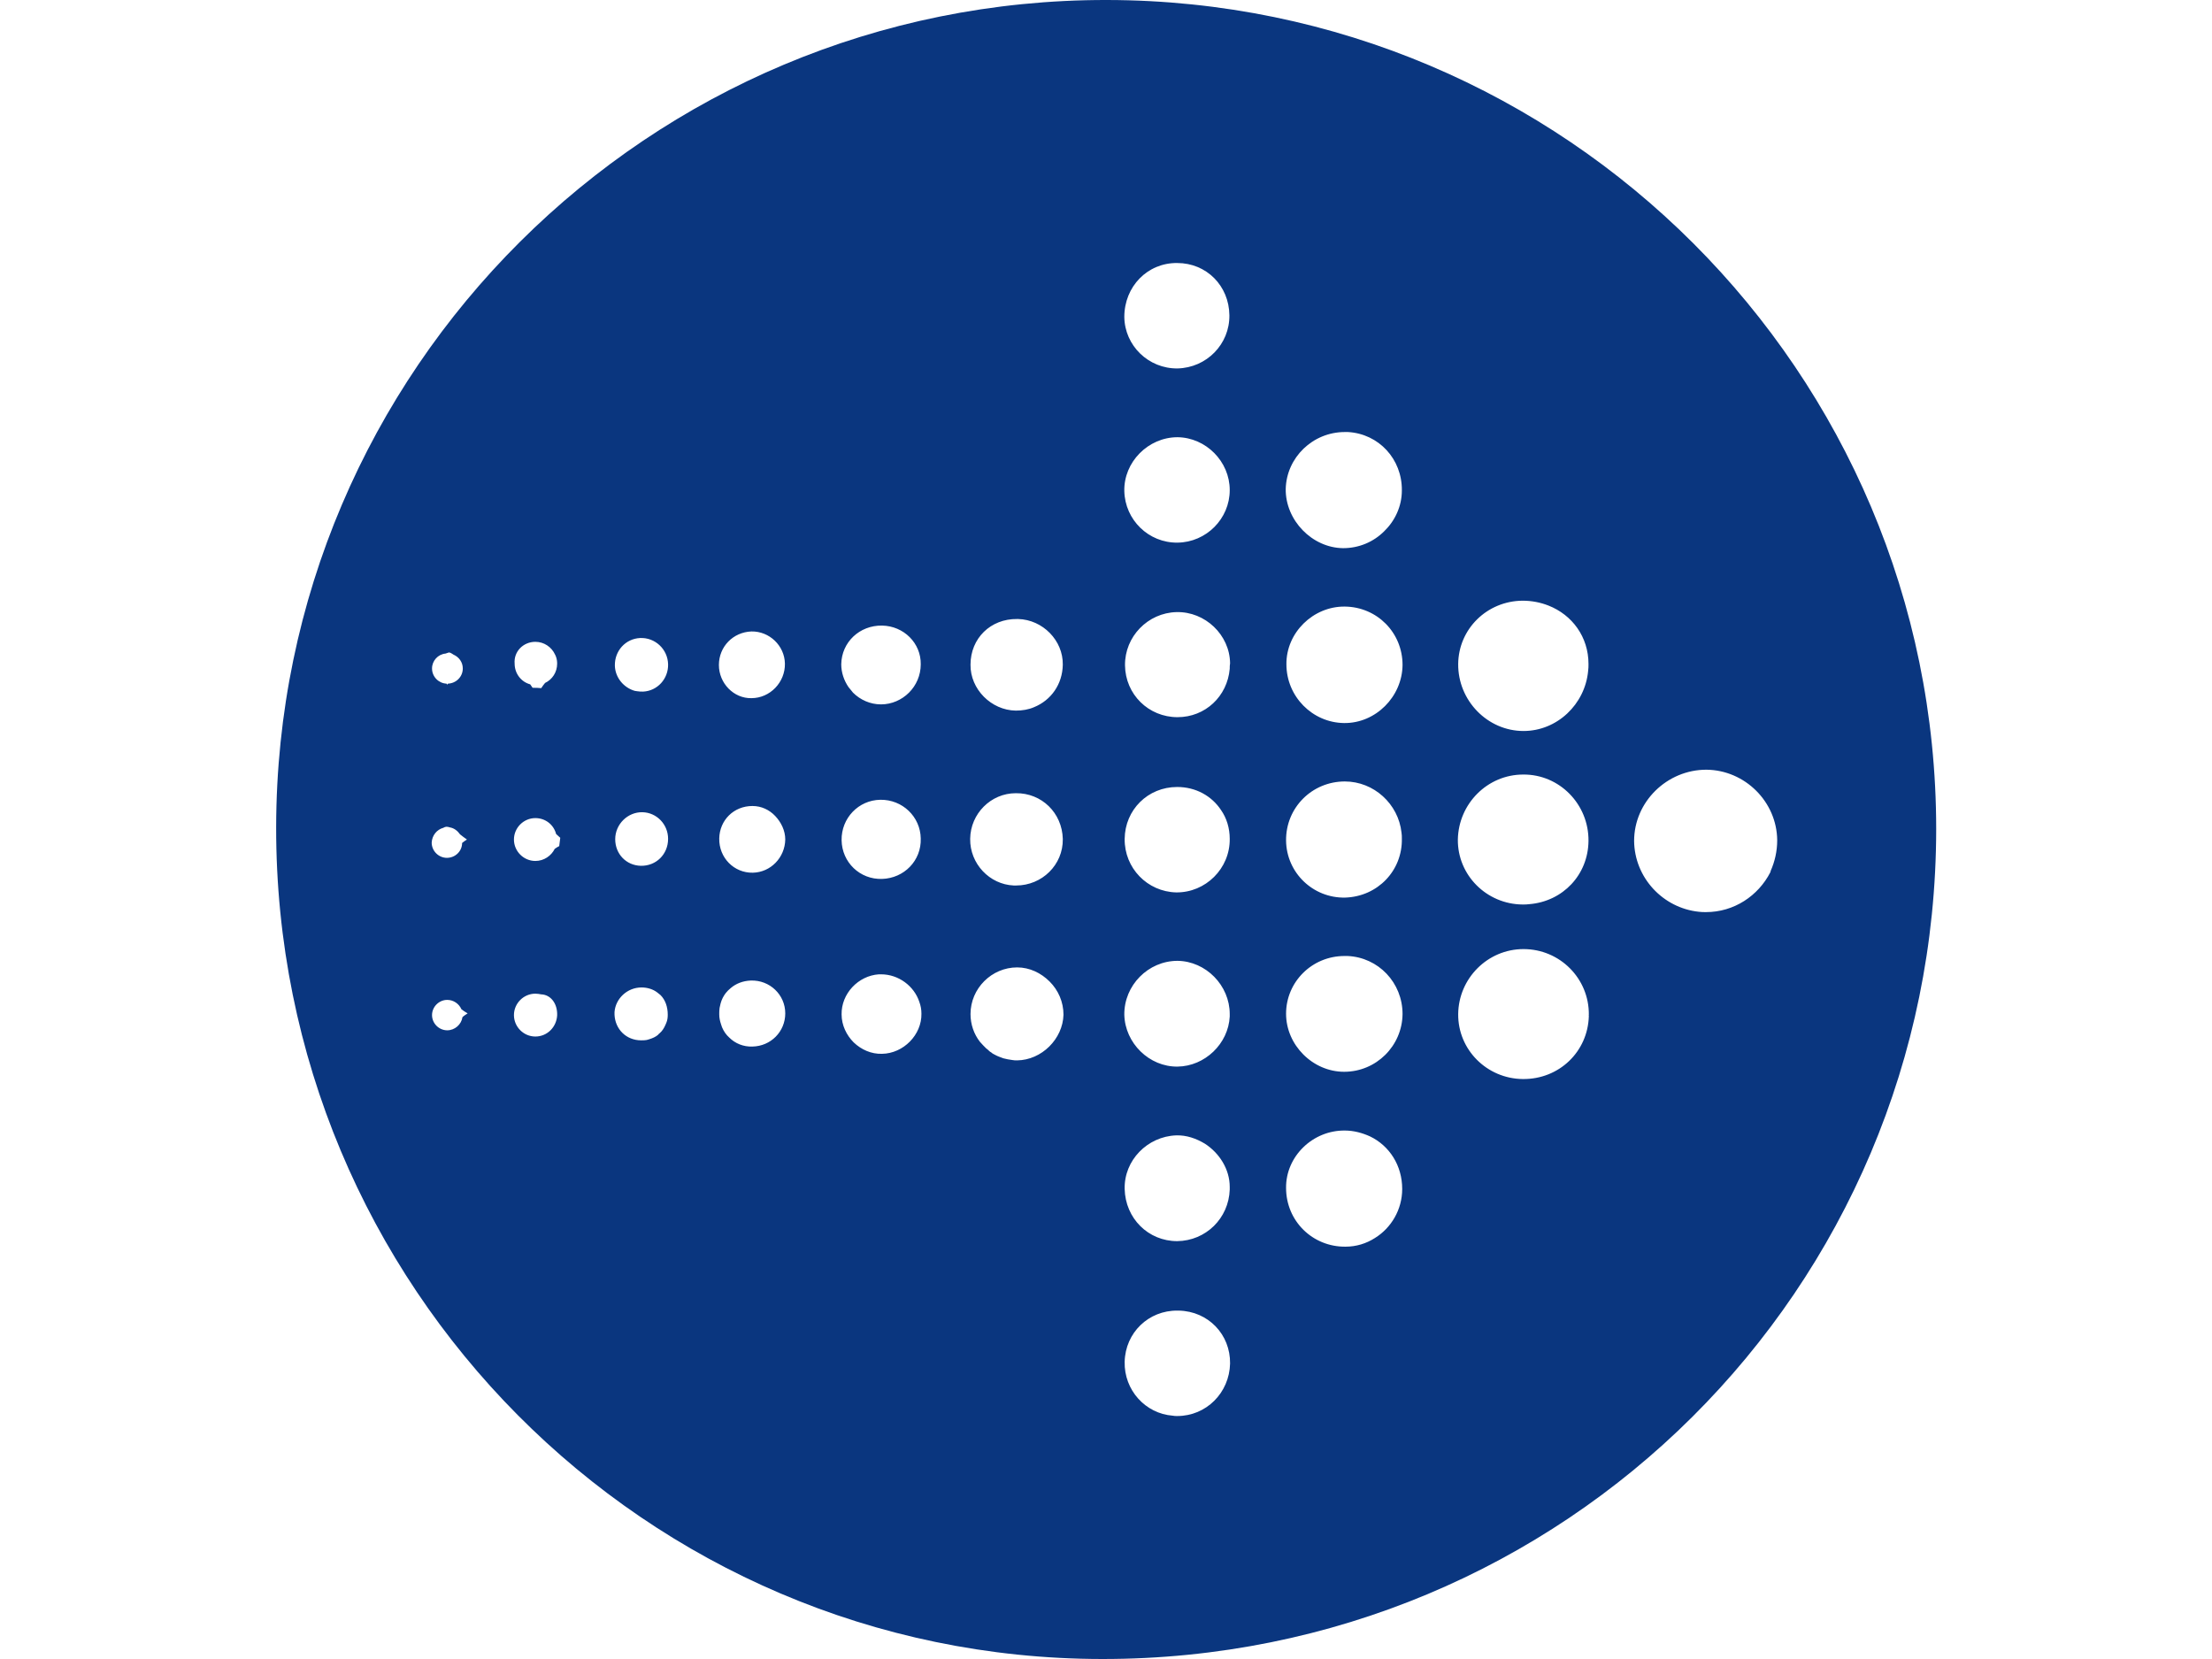<?xml version="1.0" encoding="utf-8"?>
<!-- Generator: Adobe Illustrator 22.1.0, SVG Export Plug-In . SVG Version: 6.00 Build 0)  -->
<svg version="1.1" id="Layer_2_1_" xmlns="http://www.w3.org/2000/svg" xmlns:xlink="http://www.w3.org/1999/xlink" x="0px" y="0px"
	 viewBox="0 0 640 480" style="enable-background:new 0 0 640 480;" xml:space="preserve">
<style type="text/css">
	.st0{fill:#0A367F;}
</style>
<path class="st0" d="M320.3,0C187.7-0.2,80.1,107,79.9,239.3c-0.2,132.8,106.9,240.6,239,240.7c133.7,0.1,241.2-106.9,241.3-240.1
	C560.2,107.6,452.8,0.2,320.3,0z M185.2,184.6C185.2,184.6,185.2,184.6,185.2,184.6C185.2,184.6,185.2,184.6,185.2,184.6
	c4.3-0.2,8,3.2,8.1,7.6c0.1,4.2-3.1,7.7-7.2,7.9c0,0,0,0-0.1,0c0,0,0,0,0,0c0,0,0,0,0,0c-0.5,0-1.1,0-1.6-0.1c0,0,0,0,0,0
	c-0.2,0-0.5-0.1-0.7-0.1c-3.2-0.9-5.7-3.8-5.8-7.3C177.8,188.3,181,184.8,185.2,184.6z M154.9,185.7c2.5,0,4.7,1.5,5.7,3.7
	c0.1,0.2,0.2,0.4,0.3,0.7c0.2,0.6,0.3,1.2,0.3,1.9c0,2.5-1.4,4.6-3.5,5.6c-0.4,0.5-0.8,1-1.1,1.5c-0.8-0.1-1.7-0.1-2.5-0.1
	c-0.2-0.3-0.5-0.7-0.7-1c-2.6-0.7-4.5-3.1-4.5-6C148.6,188.5,151.4,185.7,154.9,185.7z M128.9,189.1c0.3-0.1,0.6-0.2,0.9-0.3
	c0.3-0.1,0.8,0.2,1.4,0.6c1.6,0.7,2.7,2.2,2.7,4c0,2.4-1.9,4.3-4.3,4.4c-0.1,0.1-0.1,0.2-0.2,0.3c-0.1-0.1-0.1-0.2-0.2-0.3
	c-2.3-0.1-4.2-2-4.2-4.4C125,191.2,126.7,189.3,128.9,189.1z M128.3,239.5c0.3-0.2,0.7-0.3,0.9-0.3c0.3,0,0.7,0.1,1,0.2
	c1.2,0.2,2.2,1,2.9,2c0.6,0.5,1.3,1,2,1.5c-0.5,0.3-0.9,0.6-1.4,1c0,2.4-2,4.3-4.4,4.3c-2.4,0-4.4-2-4.4-4.4
	C125,241.7,126.4,240,128.3,239.5z M129.4,298.1c-2.4,0-4.4-2-4.4-4.4s2-4.4,4.4-4.4c1.8,0,3.4,1.1,4.1,2.7c0.5,0.4,1.1,0.8,1.8,1.2
	c-0.6,0.4-1.1,0.7-1.5,1.1C133.5,296.4,131.6,298.1,129.4,298.1z M154.9,299.9c-3.4,0-6.2-2.8-6.2-6.2c0-3.4,2.8-6.2,6.2-6.2
	c0.6,0,1.1,0.1,1.7,0.2c2.6,0.1,4.5,2.4,4.6,5.5c0,0.1,0,0.3,0,0.4c0,0,0,0.1,0,0.1c0,0,0,0.1,0,0.1c0,0,0,0,0,0
	C161,297.2,158.3,299.9,154.9,299.9z M161.8,244.8c-0.4,0.2-0.9,0.5-1.3,0.8c-1,2-3.1,3.5-5.6,3.5c-3.4,0-6.2-2.8-6.2-6.2
	c0-3.4,2.8-6.2,6.2-6.2c2.9,0,5.3,1.9,6,4.6c0.4,0.4,0.8,0.7,1.2,1.1C162,243.1,161.9,243.9,161.8,244.8z M192.8,295.9
	c-0.1,0.2-0.2,0.5-0.3,0.7c-0.4,0.9-0.9,1.7-1.6,2.3c-0.2,0.2-0.4,0.3-0.5,0.5c-0.7,0.6-1.6,1-2.6,1.3c-0.2,0.1-0.5,0.1-0.7,0.2
	c-0.5,0.1-1,0.1-1.6,0.1c-4.3,0-7.5-3.2-7.7-7.4c0-0.3,0-0.5,0-0.8c0.3-3.9,3.7-7.1,7.8-7.1c0,0,0,0,0,0c1.7,0,3.3,0.5,4.5,1.4
	c0.3,0.3,0.7,0.5,1,0.8c0,0,0,0,0,0c1.4,1.4,2.1,3.4,2.1,5.7C193.2,294.4,193.1,295.2,192.8,295.9z M185.4,250.5
	C185.4,250.5,185.4,250.5,185.4,250.5C185.4,250.5,185.4,250.5,185.4,250.5c-4.2-0.1-7.4-3.4-7.4-7.7c0-4.3,3.6-7.9,7.9-7.8
	c4.1,0.1,7.4,3.5,7.4,7.7C193.3,247.2,189.8,250.6,185.4,250.5z M208,192.4c0-5.3,4.1-9.5,9.4-9.7c5.2-0.1,9.6,4.1,9.7,9.3
	c0.1,5.4-4.3,10-9.7,10C212.3,202.1,208,197.7,208,192.4C208,192.5,208,192.5,208,192.4C208,192.4,208,192.4,208,192.4z
	 M217.7,302.8c-2.6,0.1-5-0.9-6.7-2.6c-0.9-0.8-1.6-1.8-2.1-3c-0.1-0.3-0.2-0.6-0.3-0.9c-0.3-0.9-0.5-1.8-0.5-2.8
	c0-0.6,0-1.3,0.1-1.9c0.1-0.5,0.2-0.9,0.3-1.3c0.3-1.1,0.8-2.1,1.5-3c0.4-0.5,0.9-1,1.4-1.4c1.5-1.3,3.5-2.1,5.8-2.2h0l0,0
	c5.5-0.2,10,4.1,10,9.5C227.2,298.5,223,302.7,217.7,302.8z M217.8,252.5c-5.4,0.1-9.8-4.3-9.7-9.9c0.1-5.3,4.2-9.4,9.6-9.4
	c2.6,0,4.9,1.1,6.6,2.9c1.7,1.8,2.9,4.2,2.9,6.8C227.1,248.1,223,252.4,217.8,252.5z M255.2,181C255.2,181,255.2,181,255.2,181
	c6.3,0.1,11.3,5.1,11.2,11.2c0,3.2-1.3,6.1-3.4,8.2c-2.1,2.1-5,3.4-8.1,3.4c-3.1,0-6-1.3-8.1-3.4c-0.1-0.2-0.3-0.3-0.4-0.5
	c-0.3-0.4-0.6-0.7-0.9-1.1c-1.3-1.9-2.1-4.2-2.1-6.6C243.5,185.8,248.7,180.9,255.2,181z M266.4,242.6c0.2,6.4-4.8,11.5-11.2,11.7
	c-6.4,0.2-11.6-4.8-11.7-11.2c-0.1-6.4,4.9-11.6,11.2-11.7C261.1,231.3,266.3,236.3,266.4,242.6z M255.2,304.9
	c-3.1,0.1-6-1.2-8.2-3.3c-2.1-2.1-3.5-5-3.5-8.1c-0.1-6,4.8-11.2,10.8-11.6c0.2,0,0.4,0,0.6,0c5.1,0,9.6,3.4,11.1,8
	c0.4,1.1,0.6,2.2,0.6,3.4C266.7,299.4,261.4,304.8,255.2,304.9z M294.3,179.1C294.3,179.1,294.3,179.1,294.3,179.1
	C294.4,179.1,294.4,179.1,294.3,179.1c0.1,0,0.2,0,0.3,0c7.1,0.2,13,6.2,12.9,13.2c-0.1,5.7-3.4,10.3-8.3,12.3c-1.6,0.7-3.4,1-5.3,1
	c0,0,0,0,0,0c0,0,0,0,0,0c-7.1-0.1-13.2-6.2-13.1-13.3C280.8,184.7,286.6,179,294.3,179.1z M280.7,242.7c0.1-7.3,6-13.2,13.2-13.2
	c7.5-0.1,13.4,5.7,13.6,13.2c0,0,0,0.1,0,0.1v0l0,0c0.1,7.4-6,13.4-13.5,13.4c-0.1,0-0.2,0-0.3,0c-0.1,0-0.2,0-0.4,0
	C286.3,255.9,280.6,249.9,280.7,242.7L280.7,242.7L280.7,242.7z M294.3,306.8c-0.5,0-0.9,0-1.4-0.1c-0.9-0.1-1.8-0.3-2.6-0.5
	c-0.8-0.3-1.7-0.6-2.4-1c-0.4-0.2-0.8-0.4-1.1-0.7c-0.4-0.2-0.7-0.5-1-0.8c-0.2-0.1-0.3-0.3-0.5-0.4c-0.6-0.6-1.2-1.2-1.8-1.9
	c-1.7-2.2-2.7-5-2.7-8c0-7.4,6.1-13.5,13.5-13.5c3.6,0,6.9,1.6,9.4,4.1c2.5,2.5,4,5.9,4,9.6C307.5,300.6,301.4,306.7,294.3,306.8z
	 M421.9,192.1c0.1-10.1,8.3-18.2,18.6-18.3c2.7,0,5.2,0.5,7.5,1.4c6.9,2.7,11.6,9.1,11.6,16.9c0,0.7,0,1.3-0.1,2
	c-0.9,9.7-9,17.4-18.7,17.4C430.4,211.5,421.8,202.7,421.9,192.1C421.9,192.2,421.9,192.1,421.9,192.1
	C421.9,192.1,421.9,192.1,421.9,192.1z M340.6,76.1c8.5,0,15,6.6,15.1,15.1c0.1,8.4-6.6,15.2-15,15.4c-8.4,0.1-15.3-6.6-15.4-14.9
	C325.3,82.9,332,76,340.6,76.1z M340.6,409.7c-0.4,0-0.9,0-1.3-0.1c-7.9-0.6-14.1-7.4-13.9-15.6l0,0l0,0v0c0,0,0,0,0,0
	c0.2-8.4,6.9-14.9,15.3-14.8c0.1,0,0.1,0,0.2,0c0.1,0,0.1,0,0.2,0c8.5,0.2,14.9,6.9,14.8,15.3C355.7,403,349,409.7,340.6,409.7z
	 M355.8,242.7c0.1,8.6-7,15.6-15.5,15.5c-8.3-0.2-15-7-14.9-15.5c0,0,0,0,0,0c0,0,0,0,0,0c0.1-8.4,6.7-15,15.2-15
	c5.4,0,10,2.6,12.7,6.7C354.9,236.7,355.8,239.6,355.8,242.7C355.8,242.7,355.8,242.7,355.8,242.7
	C355.8,242.7,355.8,242.7,355.8,242.7z M355.8,344.2c-0.3,8.3-6.9,14.8-15.2,14.9c-8.4,0-15-6.6-15.2-15.1c0,0,0,0,0,0c0,0,0,0,0,0
	c-0.2-8.3,6.6-15.2,14.9-15.5c3-0.1,5.8,0.9,8.3,2.4c4.2,2.7,7.2,7.4,7.2,12.5C355.8,343.7,355.8,344,355.8,344.2z M355.8,294.1
	c-0.4,7.9-7.2,14.4-15.1,14.5c-8.2,0.1-15.2-6.8-15.4-15c0,0,0,0,0,0c0,0,0,0,0,0c-0.1-8.5,6.9-15.6,15.4-15.6
	c8.2,0.1,15.1,7.1,15.1,15.4C355.8,293.6,355.8,293.9,355.8,294.1z M355.8,193.5c-0.7,8-7.1,14-15.1,14c-8.4,0-15.1-6.6-15.2-15
	c0,0,0,0,0,0c0,0,0,0,0,0c-0.1-8.3,6.6-15.2,14.9-15.4c8.3-0.2,15.4,6.6,15.5,14.8C355.8,192.4,355.8,193,355.8,193.5z M355.8,141.8
	c0,8.3-6.8,15.1-15.1,15.2c-8.4,0.1-15.2-6.6-15.4-14.9c-0.2-8.4,6.9-15.6,15.4-15.6l0,0h0C348.9,126.6,355.8,133.5,355.8,141.8
	C355.8,141.8,355.8,141.8,355.8,141.8z M389.1,125c0.3,0,0.6,0,0.9,0c8.9,0.5,15.7,7.8,15.6,16.9c0,4.6-2,8.8-5.1,11.8
	c-3.1,3.1-7.3,4.9-11.9,4.9c-9-0.1-16.7-8.1-16.6-17.1C372.2,132.4,379.8,125,389.1,125z M397.8,358.2c-2.5,1.6-5.4,2.5-8.5,2.5
	c-9.5,0.1-17.2-7.4-17.2-17c0,0,0,0,0,0c0,0,0,0,0,0c-0.1-9.1,7.7-16.7,17-16.6c2.6,0,5.1,0.7,7.3,1.7c5.6,2.7,9.3,8.4,9.3,15.2
	C405.7,350,402.5,355.3,397.8,358.2z M388.9,310.1c-4.5,0-8.7-1.9-11.8-5c-3.1-3.1-5-7.3-5-11.8c0-9.2,7.5-16.7,16.9-16.7
	c0.3,0,0.6,0,0.9,0c8.9,0.4,15.9,7.7,15.9,16.8C405.7,302.6,398.2,310.1,388.9,310.1z M389.2,259.7
	C389.2,259.7,389.2,259.7,389.2,259.7C389.2,259.7,389.2,259.7,389.2,259.7c-9.3,0.2-17-7.2-17.1-16.5c-0.1-9.5,7.5-17.1,17-17.1
	c0,0,0,0,0,0c0,0,0,0,0,0c8.4,0,15.5,6.5,16.4,14.8c0.1,0.6,0.1,1.1,0.1,1.7C405.8,251.9,398.6,259.4,389.2,259.7z M388.9,209.2
	c-9.2-0.1-16.7-7.7-16.7-17c-0.1-9.1,7.7-16.8,16.9-16.7c9.3,0.1,16.7,7.5,16.7,16.9C405.7,201.6,398,209.3,388.9,209.2z
	 M440.7,224.1C440.7,224.1,440.7,224.1,440.7,224.1C440.7,224.1,440.7,224.1,440.7,224.1c10.5-0.1,19,8.6,18.9,19.2
	c-0.1,9.8-7.4,17.5-17.1,18.3c-0.6,0.1-1.3,0.1-2,0.1c-10.4-0.1-18.8-8.5-18.7-18.8C422,232.5,430.4,224.1,440.7,224.1z
	 M459.7,293.8c0,0.1,0,0.1,0,0.2c-0.3,10.3-8.6,18.3-19.1,18.2c-10.4-0.1-18.8-8.5-18.7-18.8l0,0v0c0.1-10.3,8.5-18.8,18.9-18.8
	c0,0,0,0,0,0c10.5,0,19,8.5,18.9,19C459.6,293.7,459.7,293.8,459.7,293.8L459.7,293.8L459.7,293.8z M493.6,263.9
	c-0.7,0-1.4,0-2.1-0.1c-10.4-1.1-18.6-9.9-18.7-20.5c0,0,0,0,0,0c0,0,0,0,0,0c0-11.3,9.5-20.6,20.9-20.6
	c11.2,0.1,20.4,9.3,20.5,20.4c0,0,0,0,0,0c0,0,0,0,0,0c0,3.2-0.7,6.2-1.9,8.9c0,0,0,0.1,0,0.1c0,0.1-0.1,0.2-0.1,0.3
	C508.7,259.2,501.7,263.9,493.6,263.9z"/>
</svg>
